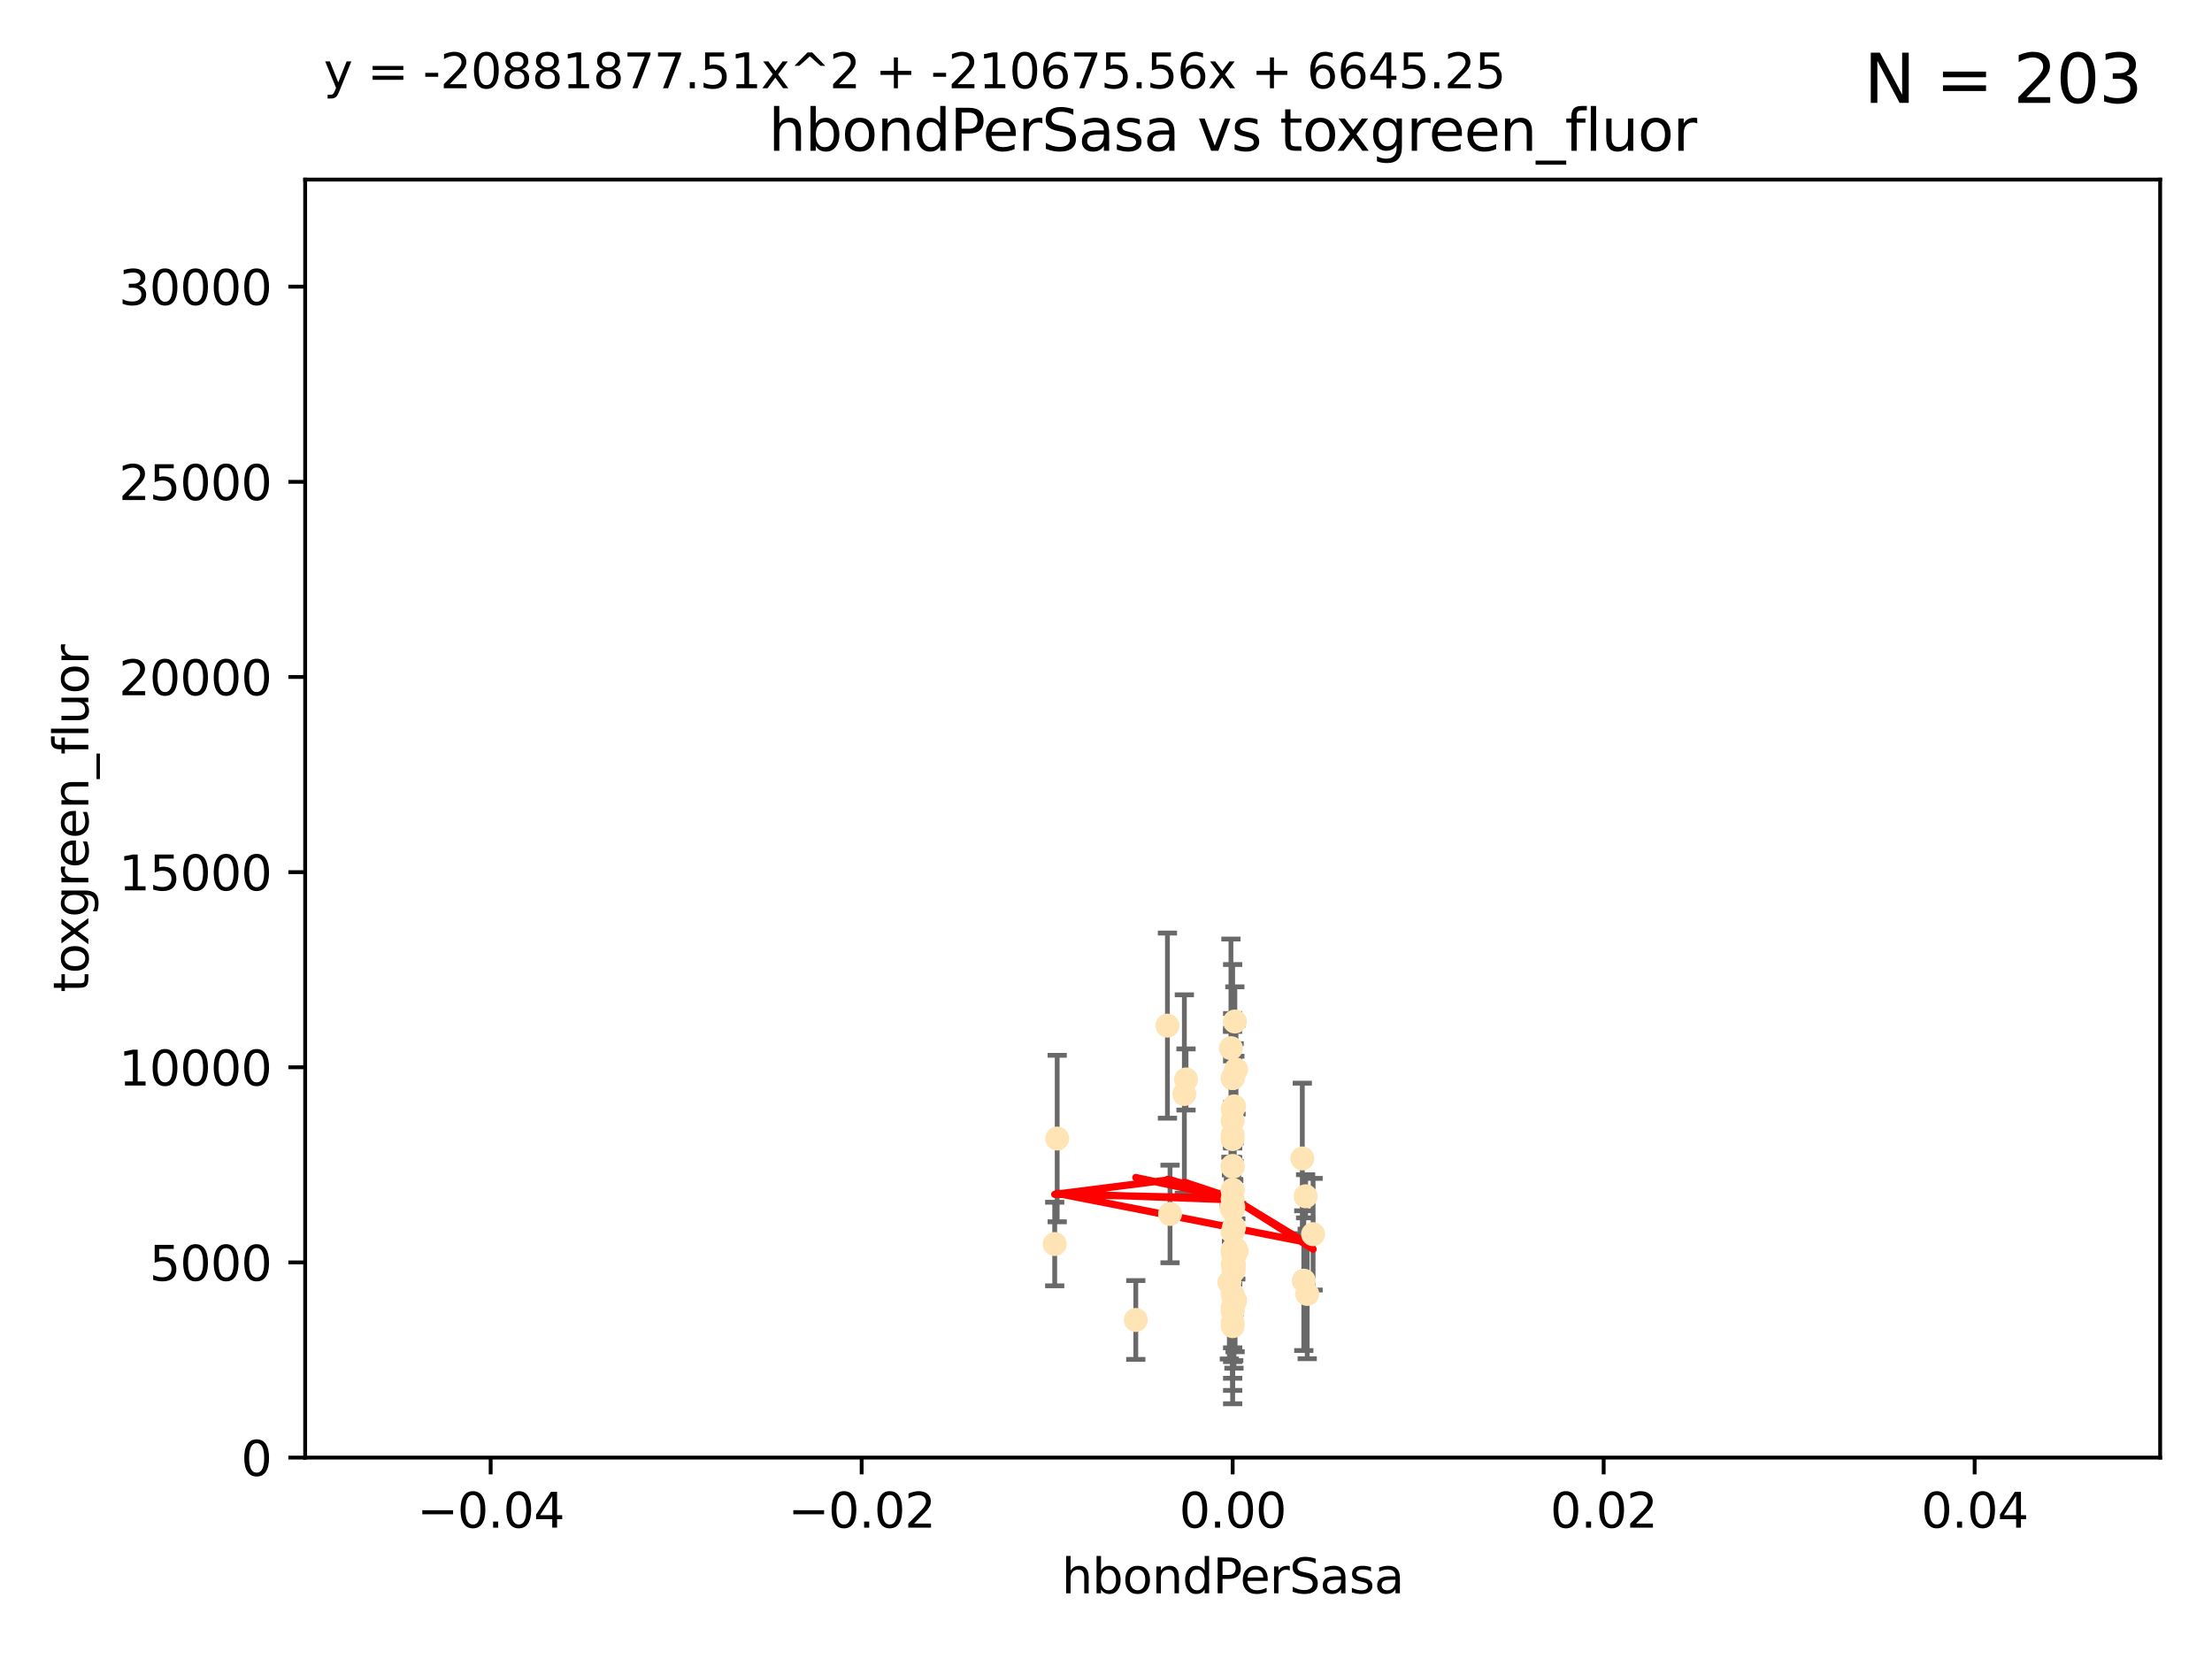 <?xml version="1.0" encoding="utf-8" standalone="no"?>
<!DOCTYPE svg PUBLIC "-//W3C//DTD SVG 1.1//EN"
  "http://www.w3.org/Graphics/SVG/1.1/DTD/svg11.dtd">
<svg xmlns:xlink="http://www.w3.org/1999/xlink" width="460.8pt" height="345.6pt" viewBox="0 0 460.8 345.6" xmlns="http://www.w3.org/2000/svg" version="1.1">
 <defs>
  <style type="text/css">*{stroke-linejoin: round; stroke-linecap: butt}</style>
 </defs>
 <g id="figure_1">
  <g id="patch_1">
   <path d="M 0 345.6 
L 460.8 345.6 
L 460.8 0 
L 0 0 
z
" style="fill: #ffffff"/>
  </g>
  <g id="axes_1">
   <g id="patch_2">
    <path d="M 63.571 303.64 
L 450 303.64 
L 450 37.411 
L 63.571 37.411 
z
" style="fill: #ffffff"/>
   </g>
   <g id="PathCollection_1">
    <defs>
     <path id="me639350ab3" d="M 0 1.118 
C 0.297 1.118 0.581 1 0.791 0.791 
C 1 0.581 1.118 0.297 1.118 0 
C 1.118 -0.297 1 -0.581 0.791 -0.791 
C 0.581 -1 0.297 -1.118 0 -1.118 
C -0.297 -1.118 -0.581 -1 -0.791 -0.791 
C -1 -0.581 -1.118 -0.297 -1.118 0 
C -1.118 0.297 -1 0.581 -0.791 0.791 
C -0.581 1 -0.297 1.118 0 1.118 
z
" style="stroke: #ffe4b5"/>
    </defs>
    <g clip-path="url(#p2dfe769b13)">
     <use xlink:href="#me639350ab3" x="257.244" y="212.802" style="fill: #ffe4b5; stroke: #ffe4b5"/>
     <use xlink:href="#me639350ab3" x="247.07" y="224.873" style="fill: #ffe4b5; stroke: #ffe4b5"/>
     <use xlink:href="#me639350ab3" x="256.786" y="231.067" style="fill: #ffe4b5; stroke: #ffe4b5"/>
     <use xlink:href="#me639350ab3" x="246.724" y="227.903" style="fill: #ffe4b5; stroke: #ffe4b5"/>
     <use xlink:href="#me639350ab3" x="257.007" y="264.692" style="fill: #ffe4b5; stroke: #ffe4b5"/>
     <use xlink:href="#me639350ab3" x="257.294" y="270.979" style="fill: #ffe4b5; stroke: #ffe4b5"/>
     <use xlink:href="#me639350ab3" x="257.071" y="255.665" style="fill: #ffe4b5; stroke: #ffe4b5"/>
     <use xlink:href="#me639350ab3" x="256.786" y="251.455" style="fill: #ffe4b5; stroke: #ffe4b5"/>
     <use xlink:href="#me639350ab3" x="257.058" y="263.475" style="fill: #ffe4b5; stroke: #ffe4b5"/>
     <use xlink:href="#me639350ab3" x="256.786" y="252.047" style="fill: #ffe4b5; stroke: #ffe4b5"/>
     <use xlink:href="#me639350ab3" x="256.915" y="251.458" style="fill: #ffe4b5; stroke: #ffe4b5"/>
     <use xlink:href="#me639350ab3" x="256.786" y="247.882" style="fill: #ffe4b5; stroke: #ffe4b5"/>
     <use xlink:href="#me639350ab3" x="256.786" y="242.885" style="fill: #ffe4b5; stroke: #ffe4b5"/>
     <use xlink:href="#me639350ab3" x="271.294" y="241.324" style="fill: #ffe4b5; stroke: #ffe4b5"/>
     <use xlink:href="#me639350ab3" x="256.786" y="247.907" style="fill: #ffe4b5; stroke: #ffe4b5"/>
     <use xlink:href="#me639350ab3" x="256.758" y="237.288" style="fill: #ffe4b5; stroke: #ffe4b5"/>
     <use xlink:href="#me639350ab3" x="257.483" y="222.809" style="fill: #ffe4b5; stroke: #ffe4b5"/>
     <use xlink:href="#me639350ab3" x="256.786" y="276.261" style="fill: #ffe4b5; stroke: #ffe4b5"/>
     <use xlink:href="#me639350ab3" x="256.786" y="269.678" style="fill: #ffe4b5; stroke: #ffe4b5"/>
     <use xlink:href="#me639350ab3" x="273.543" y="257.103" style="fill: #ffe4b5; stroke: #ffe4b5"/>
     <use xlink:href="#me639350ab3" x="272.317" y="269.55" style="fill: #ffe4b5; stroke: #ffe4b5"/>
     <use xlink:href="#me639350ab3" x="256.786" y="243.055" style="fill: #ffe4b5; stroke: #ffe4b5"/>
     <use xlink:href="#me639350ab3" x="257.074" y="261.588" style="fill: #ffe4b5; stroke: #ffe4b5"/>
     <use xlink:href="#me639350ab3" x="256.786" y="224.564" style="fill: #ffe4b5; stroke: #ffe4b5"/>
     <use xlink:href="#me639350ab3" x="256.547" y="251.692" style="fill: #ffe4b5; stroke: #ffe4b5"/>
     <use xlink:href="#me639350ab3" x="256.098" y="267.149" style="fill: #ffe4b5; stroke: #ffe4b5"/>
     <use xlink:href="#me639350ab3" x="256.786" y="224.589" style="fill: #ffe4b5; stroke: #ffe4b5"/>
     <use xlink:href="#me639350ab3" x="256.786" y="260.418" style="fill: #ffe4b5; stroke: #ffe4b5"/>
     <use xlink:href="#me639350ab3" x="256.427" y="218.347" style="fill: #ffe4b5; stroke: #ffe4b5"/>
     <use xlink:href="#me639350ab3" x="257.44" y="260.168" style="fill: #ffe4b5; stroke: #ffe4b5"/>
     <use xlink:href="#me639350ab3" x="256.786" y="272.377" style="fill: #ffe4b5; stroke: #ffe4b5"/>
     <use xlink:href="#me639350ab3" x="256.786" y="260.939" style="fill: #ffe4b5; stroke: #ffe4b5"/>
     <use xlink:href="#me639350ab3" x="256.98" y="260.2" style="fill: #ffe4b5; stroke: #ffe4b5"/>
     <use xlink:href="#me639350ab3" x="256.786" y="263.39" style="fill: #ffe4b5; stroke: #ffe4b5"/>
     <use xlink:href="#me639350ab3" x="271.606" y="266.787" style="fill: #ffe4b5; stroke: #ffe4b5"/>
     <use xlink:href="#me639350ab3" x="220.232" y="237.179" style="fill: #ffe4b5; stroke: #ffe4b5"/>
     <use xlink:href="#me639350ab3" x="257.609" y="260.652" style="fill: #ffe4b5; stroke: #ffe4b5"/>
     <use xlink:href="#me639350ab3" x="243.198" y="213.654" style="fill: #ffe4b5; stroke: #ffe4b5"/>
     <use xlink:href="#me639350ab3" x="256.786" y="256.674" style="fill: #ffe4b5; stroke: #ffe4b5"/>
     <use xlink:href="#me639350ab3" x="256.786" y="251.615" style="fill: #ffe4b5; stroke: #ffe4b5"/>
     <use xlink:href="#me639350ab3" x="243.74" y="252.889" style="fill: #ffe4b5; stroke: #ffe4b5"/>
     <use xlink:href="#me639350ab3" x="219.716" y="259.156" style="fill: #ffe4b5; stroke: #ffe4b5"/>
     <use xlink:href="#me639350ab3" x="256.79" y="249.756" style="fill: #ffe4b5; stroke: #ffe4b5"/>
     <use xlink:href="#me639350ab3" x="256.786" y="275.586" style="fill: #ffe4b5; stroke: #ffe4b5"/>
     <use xlink:href="#me639350ab3" x="256.786" y="273.091" style="fill: #ffe4b5; stroke: #ffe4b5"/>
     <use xlink:href="#me639350ab3" x="271.98" y="249.204" style="fill: #ffe4b5; stroke: #ffe4b5"/>
     <use xlink:href="#me639350ab3" x="257.088" y="230.478" style="fill: #ffe4b5; stroke: #ffe4b5"/>
     <use xlink:href="#me639350ab3" x="236.608" y="274.972" style="fill: #ffe4b5; stroke: #ffe4b5"/>
     <use xlink:href="#me639350ab3" x="256.786" y="233.435" style="fill: #ffe4b5; stroke: #ffe4b5"/>
     <use xlink:href="#me639350ab3" x="256.786" y="236.407" style="fill: #ffe4b5; stroke: #ffe4b5"/>
    </g>
   </g>
   <g id="matplotlib.axis_1">
    <g id="xtick_1">
     <g id="line2d_1">
      <defs>
       <path id="ma743fd3509" d="M 0 0 
L 0 3.5 
" style="stroke: #000000; stroke-width: 0.8"/>
      </defs>
      <g>
       <use xlink:href="#ma743fd3509" x="102.214" y="303.64" style="stroke: #000000; stroke-width: 0.8"/>
      </g>
     </g>
     <g id="text_1">
      <!-- −0.04 -->
      <g transform="translate(86.891 318.238)scale(0.1 -0.1)">
       <defs>
        <path id="DejaVuSans-2212" d="M 678 2272 
L 4684 2272 
L 4684 1741 
L 678 1741 
L 678 2272 
z
" transform="scale(0.016)"/>
        <path id="DejaVuSans-30" d="M 2034 4250 
Q 1547 4250 1301 3770 
Q 1056 3291 1056 2328 
Q 1056 1369 1301 889 
Q 1547 409 2034 409 
Q 2525 409 2770 889 
Q 3016 1369 3016 2328 
Q 3016 3291 2770 3770 
Q 2525 4250 2034 4250 
z
M 2034 4750 
Q 2819 4750 3233 4129 
Q 3647 3509 3647 2328 
Q 3647 1150 3233 529 
Q 2819 -91 2034 -91 
Q 1250 -91 836 529 
Q 422 1150 422 2328 
Q 422 3509 836 4129 
Q 1250 4750 2034 4750 
z
" transform="scale(0.016)"/>
        <path id="DejaVuSans-2e" d="M 684 794 
L 1344 794 
L 1344 0 
L 684 0 
L 684 794 
z
" transform="scale(0.016)"/>
        <path id="DejaVuSans-34" d="M 2419 4116 
L 825 1625 
L 2419 1625 
L 2419 4116 
z
M 2253 4666 
L 3047 4666 
L 3047 1625 
L 3713 1625 
L 3713 1100 
L 3047 1100 
L 3047 0 
L 2419 0 
L 2419 1100 
L 313 1100 
L 313 1709 
L 2253 4666 
z
" transform="scale(0.016)"/>
       </defs>
       <use xlink:href="#DejaVuSans-2212"/>
       <use xlink:href="#DejaVuSans-30" x="83.789"/>
       <use xlink:href="#DejaVuSans-2e" x="147.412"/>
       <use xlink:href="#DejaVuSans-30" x="179.199"/>
       <use xlink:href="#DejaVuSans-34" x="242.822"/>
      </g>
     </g>
    </g>
    <g id="xtick_2">
     <g id="line2d_2">
      <g>
       <use xlink:href="#ma743fd3509" x="179.5" y="303.64" style="stroke: #000000; stroke-width: 0.8"/>
      </g>
     </g>
     <g id="text_2">
      <!-- −0.02 -->
      <g transform="translate(164.177 318.238)scale(0.1 -0.1)">
       <defs>
        <path id="DejaVuSans-32" d="M 1228 531 
L 3431 531 
L 3431 0 
L 469 0 
L 469 531 
Q 828 903 1448 1529 
Q 2069 2156 2228 2338 
Q 2531 2678 2651 2914 
Q 2772 3150 2772 3378 
Q 2772 3750 2511 3984 
Q 2250 4219 1831 4219 
Q 1534 4219 1204 4116 
Q 875 4013 500 3803 
L 500 4441 
Q 881 4594 1212 4672 
Q 1544 4750 1819 4750 
Q 2544 4750 2975 4387 
Q 3406 4025 3406 3419 
Q 3406 3131 3298 2873 
Q 3191 2616 2906 2266 
Q 2828 2175 2409 1742 
Q 1991 1309 1228 531 
z
" transform="scale(0.016)"/>
       </defs>
       <use xlink:href="#DejaVuSans-2212"/>
       <use xlink:href="#DejaVuSans-30" x="83.789"/>
       <use xlink:href="#DejaVuSans-2e" x="147.412"/>
       <use xlink:href="#DejaVuSans-30" x="179.199"/>
       <use xlink:href="#DejaVuSans-32" x="242.822"/>
      </g>
     </g>
    </g>
    <g id="xtick_3">
     <g id="line2d_3">
      <g>
       <use xlink:href="#ma743fd3509" x="256.786" y="303.64" style="stroke: #000000; stroke-width: 0.8"/>
      </g>
     </g>
     <g id="text_3">
      <!-- 0.00 -->
      <g transform="translate(245.653 318.238)scale(0.1 -0.1)">
       <use xlink:href="#DejaVuSans-30"/>
       <use xlink:href="#DejaVuSans-2e" x="63.623"/>
       <use xlink:href="#DejaVuSans-30" x="95.41"/>
       <use xlink:href="#DejaVuSans-30" x="159.033"/>
      </g>
     </g>
    </g>
    <g id="xtick_4">
     <g id="line2d_4">
      <g>
       <use xlink:href="#ma743fd3509" x="334.071" y="303.64" style="stroke: #000000; stroke-width: 0.8"/>
      </g>
     </g>
     <g id="text_4">
      <!-- 0.02 -->
      <g transform="translate(322.939 318.238)scale(0.1 -0.1)">
       <use xlink:href="#DejaVuSans-30"/>
       <use xlink:href="#DejaVuSans-2e" x="63.623"/>
       <use xlink:href="#DejaVuSans-30" x="95.41"/>
       <use xlink:href="#DejaVuSans-32" x="159.033"/>
      </g>
     </g>
    </g>
    <g id="xtick_5">
     <g id="line2d_5">
      <g>
       <use xlink:href="#ma743fd3509" x="411.357" y="303.64" style="stroke: #000000; stroke-width: 0.8"/>
      </g>
     </g>
     <g id="text_5">
      <!-- 0.04 -->
      <g transform="translate(400.224 318.238)scale(0.1 -0.1)">
       <use xlink:href="#DejaVuSans-30"/>
       <use xlink:href="#DejaVuSans-2e" x="63.623"/>
       <use xlink:href="#DejaVuSans-30" x="95.41"/>
       <use xlink:href="#DejaVuSans-34" x="159.033"/>
      </g>
     </g>
    </g>
    <g id="text_6">
     <!-- hbondPerSasa -->
     <g transform="translate(221.168 331.917)scale(0.1 -0.1)">
      <defs>
       <path id="DejaVuSans-68" d="M 3513 2113 
L 3513 0 
L 2938 0 
L 2938 2094 
Q 2938 2591 2744 2837 
Q 2550 3084 2163 3084 
Q 1697 3084 1428 2787 
Q 1159 2491 1159 1978 
L 1159 0 
L 581 0 
L 581 4863 
L 1159 4863 
L 1159 2956 
Q 1366 3272 1645 3428 
Q 1925 3584 2291 3584 
Q 2894 3584 3203 3211 
Q 3513 2838 3513 2113 
z
" transform="scale(0.016)"/>
       <path id="DejaVuSans-62" d="M 3116 1747 
Q 3116 2381 2855 2742 
Q 2594 3103 2138 3103 
Q 1681 3103 1420 2742 
Q 1159 2381 1159 1747 
Q 1159 1113 1420 752 
Q 1681 391 2138 391 
Q 2594 391 2855 752 
Q 3116 1113 3116 1747 
z
M 1159 2969 
Q 1341 3281 1617 3432 
Q 1894 3584 2278 3584 
Q 2916 3584 3314 3078 
Q 3713 2572 3713 1747 
Q 3713 922 3314 415 
Q 2916 -91 2278 -91 
Q 1894 -91 1617 61 
Q 1341 213 1159 525 
L 1159 0 
L 581 0 
L 581 4863 
L 1159 4863 
L 1159 2969 
z
" transform="scale(0.016)"/>
       <path id="DejaVuSans-6f" d="M 1959 3097 
Q 1497 3097 1228 2736 
Q 959 2375 959 1747 
Q 959 1119 1226 758 
Q 1494 397 1959 397 
Q 2419 397 2687 759 
Q 2956 1122 2956 1747 
Q 2956 2369 2687 2733 
Q 2419 3097 1959 3097 
z
M 1959 3584 
Q 2709 3584 3137 3096 
Q 3566 2609 3566 1747 
Q 3566 888 3137 398 
Q 2709 -91 1959 -91 
Q 1206 -91 779 398 
Q 353 888 353 1747 
Q 353 2609 779 3096 
Q 1206 3584 1959 3584 
z
" transform="scale(0.016)"/>
       <path id="DejaVuSans-6e" d="M 3513 2113 
L 3513 0 
L 2938 0 
L 2938 2094 
Q 2938 2591 2744 2837 
Q 2550 3084 2163 3084 
Q 1697 3084 1428 2787 
Q 1159 2491 1159 1978 
L 1159 0 
L 581 0 
L 581 3500 
L 1159 3500 
L 1159 2956 
Q 1366 3272 1645 3428 
Q 1925 3584 2291 3584 
Q 2894 3584 3203 3211 
Q 3513 2838 3513 2113 
z
" transform="scale(0.016)"/>
       <path id="DejaVuSans-64" d="M 2906 2969 
L 2906 4863 
L 3481 4863 
L 3481 0 
L 2906 0 
L 2906 525 
Q 2725 213 2448 61 
Q 2172 -91 1784 -91 
Q 1150 -91 751 415 
Q 353 922 353 1747 
Q 353 2572 751 3078 
Q 1150 3584 1784 3584 
Q 2172 3584 2448 3432 
Q 2725 3281 2906 2969 
z
M 947 1747 
Q 947 1113 1208 752 
Q 1469 391 1925 391 
Q 2381 391 2643 752 
Q 2906 1113 2906 1747 
Q 2906 2381 2643 2742 
Q 2381 3103 1925 3103 
Q 1469 3103 1208 2742 
Q 947 2381 947 1747 
z
" transform="scale(0.016)"/>
       <path id="DejaVuSans-50" d="M 1259 4147 
L 1259 2394 
L 2053 2394 
Q 2494 2394 2734 2622 
Q 2975 2850 2975 3272 
Q 2975 3691 2734 3919 
Q 2494 4147 2053 4147 
L 1259 4147 
z
M 628 4666 
L 2053 4666 
Q 2838 4666 3239 4311 
Q 3641 3956 3641 3272 
Q 3641 2581 3239 2228 
Q 2838 1875 2053 1875 
L 1259 1875 
L 1259 0 
L 628 0 
L 628 4666 
z
" transform="scale(0.016)"/>
       <path id="DejaVuSans-65" d="M 3597 1894 
L 3597 1613 
L 953 1613 
Q 991 1019 1311 708 
Q 1631 397 2203 397 
Q 2534 397 2845 478 
Q 3156 559 3463 722 
L 3463 178 
Q 3153 47 2828 -22 
Q 2503 -91 2169 -91 
Q 1331 -91 842 396 
Q 353 884 353 1716 
Q 353 2575 817 3079 
Q 1281 3584 2069 3584 
Q 2775 3584 3186 3129 
Q 3597 2675 3597 1894 
z
M 3022 2063 
Q 3016 2534 2758 2815 
Q 2500 3097 2075 3097 
Q 1594 3097 1305 2825 
Q 1016 2553 972 2059 
L 3022 2063 
z
" transform="scale(0.016)"/>
       <path id="DejaVuSans-72" d="M 2631 2963 
Q 2534 3019 2420 3045 
Q 2306 3072 2169 3072 
Q 1681 3072 1420 2755 
Q 1159 2438 1159 1844 
L 1159 0 
L 581 0 
L 581 3500 
L 1159 3500 
L 1159 2956 
Q 1341 3275 1631 3429 
Q 1922 3584 2338 3584 
Q 2397 3584 2469 3576 
Q 2541 3569 2628 3553 
L 2631 2963 
z
" transform="scale(0.016)"/>
       <path id="DejaVuSans-53" d="M 3425 4513 
L 3425 3897 
Q 3066 4069 2747 4153 
Q 2428 4238 2131 4238 
Q 1616 4238 1336 4038 
Q 1056 3838 1056 3469 
Q 1056 3159 1242 3001 
Q 1428 2844 1947 2747 
L 2328 2669 
Q 3034 2534 3370 2195 
Q 3706 1856 3706 1288 
Q 3706 609 3251 259 
Q 2797 -91 1919 -91 
Q 1588 -91 1214 -16 
Q 841 59 441 206 
L 441 856 
Q 825 641 1194 531 
Q 1563 422 1919 422 
Q 2459 422 2753 634 
Q 3047 847 3047 1241 
Q 3047 1584 2836 1778 
Q 2625 1972 2144 2069 
L 1759 2144 
Q 1053 2284 737 2584 
Q 422 2884 422 3419 
Q 422 4038 858 4394 
Q 1294 4750 2059 4750 
Q 2388 4750 2728 4690 
Q 3069 4631 3425 4513 
z
" transform="scale(0.016)"/>
       <path id="DejaVuSans-61" d="M 2194 1759 
Q 1497 1759 1228 1600 
Q 959 1441 959 1056 
Q 959 750 1161 570 
Q 1363 391 1709 391 
Q 2188 391 2477 730 
Q 2766 1069 2766 1631 
L 2766 1759 
L 2194 1759 
z
M 3341 1997 
L 3341 0 
L 2766 0 
L 2766 531 
Q 2569 213 2275 61 
Q 1981 -91 1556 -91 
Q 1019 -91 701 211 
Q 384 513 384 1019 
Q 384 1609 779 1909 
Q 1175 2209 1959 2209 
L 2766 2209 
L 2766 2266 
Q 2766 2663 2505 2880 
Q 2244 3097 1772 3097 
Q 1472 3097 1187 3025 
Q 903 2953 641 2809 
L 641 3341 
Q 956 3463 1253 3523 
Q 1550 3584 1831 3584 
Q 2591 3584 2966 3190 
Q 3341 2797 3341 1997 
z
" transform="scale(0.016)"/>
       <path id="DejaVuSans-73" d="M 2834 3397 
L 2834 2853 
Q 2591 2978 2328 3040 
Q 2066 3103 1784 3103 
Q 1356 3103 1142 2972 
Q 928 2841 928 2578 
Q 928 2378 1081 2264 
Q 1234 2150 1697 2047 
L 1894 2003 
Q 2506 1872 2764 1633 
Q 3022 1394 3022 966 
Q 3022 478 2636 193 
Q 2250 -91 1575 -91 
Q 1294 -91 989 -36 
Q 684 19 347 128 
L 347 722 
Q 666 556 975 473 
Q 1284 391 1588 391 
Q 1994 391 2212 530 
Q 2431 669 2431 922 
Q 2431 1156 2273 1281 
Q 2116 1406 1581 1522 
L 1381 1569 
Q 847 1681 609 1914 
Q 372 2147 372 2553 
Q 372 3047 722 3315 
Q 1072 3584 1716 3584 
Q 2034 3584 2315 3537 
Q 2597 3491 2834 3397 
z
" transform="scale(0.016)"/>
      </defs>
      <use xlink:href="#DejaVuSans-68"/>
      <use xlink:href="#DejaVuSans-62" x="63.379"/>
      <use xlink:href="#DejaVuSans-6f" x="126.855"/>
      <use xlink:href="#DejaVuSans-6e" x="188.037"/>
      <use xlink:href="#DejaVuSans-64" x="251.416"/>
      <use xlink:href="#DejaVuSans-50" x="314.893"/>
      <use xlink:href="#DejaVuSans-65" x="371.57"/>
      <use xlink:href="#DejaVuSans-72" x="433.094"/>
      <use xlink:href="#DejaVuSans-53" x="474.207"/>
      <use xlink:href="#DejaVuSans-61" x="537.684"/>
      <use xlink:href="#DejaVuSans-73" x="598.963"/>
      <use xlink:href="#DejaVuSans-61" x="651.062"/>
     </g>
    </g>
   </g>
   <g id="matplotlib.axis_2">
    <g id="ytick_1">
     <g id="line2d_6">
      <defs>
       <path id="m5a8139fe0e" d="M 0 0 
L -3.5 0 
" style="stroke: #000000; stroke-width: 0.8"/>
      </defs>
      <g>
       <use xlink:href="#m5a8139fe0e" x="63.571" y="303.64" style="stroke: #000000; stroke-width: 0.8"/>
      </g>
     </g>
     <g id="text_7">
      <!-- 0 -->
      <g transform="translate(50.209 307.439)scale(0.1 -0.1)">
       <use xlink:href="#DejaVuSans-30"/>
      </g>
     </g>
    </g>
    <g id="ytick_2">
     <g id="line2d_7">
      <g>
       <use xlink:href="#m5a8139fe0e" x="63.571" y="262.986" style="stroke: #000000; stroke-width: 0.8"/>
      </g>
     </g>
     <g id="text_8">
      <!-- 5000 -->
      <g transform="translate(31.121 266.786)scale(0.1 -0.1)">
       <defs>
        <path id="DejaVuSans-35" d="M 691 4666 
L 3169 4666 
L 3169 4134 
L 1269 4134 
L 1269 2991 
Q 1406 3038 1543 3061 
Q 1681 3084 1819 3084 
Q 2600 3084 3056 2656 
Q 3513 2228 3513 1497 
Q 3513 744 3044 326 
Q 2575 -91 1722 -91 
Q 1428 -91 1123 -41 
Q 819 9 494 109 
L 494 744 
Q 775 591 1075 516 
Q 1375 441 1709 441 
Q 2250 441 2565 725 
Q 2881 1009 2881 1497 
Q 2881 1984 2565 2268 
Q 2250 2553 1709 2553 
Q 1456 2553 1204 2497 
Q 953 2441 691 2322 
L 691 4666 
z
" transform="scale(0.016)"/>
       </defs>
       <use xlink:href="#DejaVuSans-35"/>
       <use xlink:href="#DejaVuSans-30" x="63.623"/>
       <use xlink:href="#DejaVuSans-30" x="127.246"/>
       <use xlink:href="#DejaVuSans-30" x="190.869"/>
      </g>
     </g>
    </g>
    <g id="ytick_3">
     <g id="line2d_8">
      <g>
       <use xlink:href="#m5a8139fe0e" x="63.571" y="222.333" style="stroke: #000000; stroke-width: 0.8"/>
      </g>
     </g>
     <g id="text_9">
      <!-- 10000 -->
      <g transform="translate(24.759 226.132)scale(0.1 -0.1)">
       <defs>
        <path id="DejaVuSans-31" d="M 794 531 
L 1825 531 
L 1825 4091 
L 703 3866 
L 703 4441 
L 1819 4666 
L 2450 4666 
L 2450 531 
L 3481 531 
L 3481 0 
L 794 0 
L 794 531 
z
" transform="scale(0.016)"/>
       </defs>
       <use xlink:href="#DejaVuSans-31"/>
       <use xlink:href="#DejaVuSans-30" x="63.623"/>
       <use xlink:href="#DejaVuSans-30" x="127.246"/>
       <use xlink:href="#DejaVuSans-30" x="190.869"/>
       <use xlink:href="#DejaVuSans-30" x="254.492"/>
      </g>
     </g>
    </g>
    <g id="ytick_4">
     <g id="line2d_9">
      <g>
       <use xlink:href="#m5a8139fe0e" x="63.571" y="181.679" style="stroke: #000000; stroke-width: 0.8"/>
      </g>
     </g>
     <g id="text_10">
      <!-- 15000 -->
      <g transform="translate(24.759 185.478)scale(0.1 -0.1)">
       <use xlink:href="#DejaVuSans-31"/>
       <use xlink:href="#DejaVuSans-35" x="63.623"/>
       <use xlink:href="#DejaVuSans-30" x="127.246"/>
       <use xlink:href="#DejaVuSans-30" x="190.869"/>
       <use xlink:href="#DejaVuSans-30" x="254.492"/>
      </g>
     </g>
    </g>
    <g id="ytick_5">
     <g id="line2d_10">
      <g>
       <use xlink:href="#m5a8139fe0e" x="63.571" y="141.026" style="stroke: #000000; stroke-width: 0.8"/>
      </g>
     </g>
     <g id="text_11">
      <!-- 20000 -->
      <g transform="translate(24.759 144.825)scale(0.1 -0.1)">
       <use xlink:href="#DejaVuSans-32"/>
       <use xlink:href="#DejaVuSans-30" x="63.623"/>
       <use xlink:href="#DejaVuSans-30" x="127.246"/>
       <use xlink:href="#DejaVuSans-30" x="190.869"/>
       <use xlink:href="#DejaVuSans-30" x="254.492"/>
      </g>
     </g>
    </g>
    <g id="ytick_6">
     <g id="line2d_11">
      <g>
       <use xlink:href="#m5a8139fe0e" x="63.571" y="100.372" style="stroke: #000000; stroke-width: 0.8"/>
      </g>
     </g>
     <g id="text_12">
      <!-- 25000 -->
      <g transform="translate(24.759 104.171)scale(0.1 -0.1)">
       <use xlink:href="#DejaVuSans-32"/>
       <use xlink:href="#DejaVuSans-35" x="63.623"/>
       <use xlink:href="#DejaVuSans-30" x="127.246"/>
       <use xlink:href="#DejaVuSans-30" x="190.869"/>
       <use xlink:href="#DejaVuSans-30" x="254.492"/>
      </g>
     </g>
    </g>
    <g id="ytick_7">
     <g id="line2d_12">
      <g>
       <use xlink:href="#m5a8139fe0e" x="63.571" y="59.718" style="stroke: #000000; stroke-width: 0.8"/>
      </g>
     </g>
     <g id="text_13">
      <!-- 30000 -->
      <g transform="translate(24.759 63.518)scale(0.1 -0.1)">
       <defs>
        <path id="DejaVuSans-33" d="M 2597 2516 
Q 3050 2419 3304 2112 
Q 3559 1806 3559 1356 
Q 3559 666 3084 287 
Q 2609 -91 1734 -91 
Q 1441 -91 1130 -33 
Q 819 25 488 141 
L 488 750 
Q 750 597 1062 519 
Q 1375 441 1716 441 
Q 2309 441 2620 675 
Q 2931 909 2931 1356 
Q 2931 1769 2642 2001 
Q 2353 2234 1838 2234 
L 1294 2234 
L 1294 2753 
L 1863 2753 
Q 2328 2753 2575 2939 
Q 2822 3125 2822 3475 
Q 2822 3834 2567 4026 
Q 2313 4219 1838 4219 
Q 1578 4219 1281 4162 
Q 984 4106 628 3988 
L 628 4550 
Q 988 4650 1302 4700 
Q 1616 4750 1894 4750 
Q 2613 4750 3031 4423 
Q 3450 4097 3450 3541 
Q 3450 3153 3228 2886 
Q 3006 2619 2597 2516 
z
" transform="scale(0.016)"/>
       </defs>
       <use xlink:href="#DejaVuSans-33"/>
       <use xlink:href="#DejaVuSans-30" x="63.623"/>
       <use xlink:href="#DejaVuSans-30" x="127.246"/>
       <use xlink:href="#DejaVuSans-30" x="190.869"/>
       <use xlink:href="#DejaVuSans-30" x="254.492"/>
      </g>
     </g>
    </g>
    <g id="text_14">
     <!-- toxgreen_fluor -->
     <g transform="translate(18.401 206.72)rotate(-90)scale(0.1 -0.1)">
      <defs>
       <path id="DejaVuSans-74" d="M 1172 4494 
L 1172 3500 
L 2356 3500 
L 2356 3053 
L 1172 3053 
L 1172 1153 
Q 1172 725 1289 603 
Q 1406 481 1766 481 
L 2356 481 
L 2356 0 
L 1766 0 
Q 1100 0 847 248 
Q 594 497 594 1153 
L 594 3053 
L 172 3053 
L 172 3500 
L 594 3500 
L 594 4494 
L 1172 4494 
z
" transform="scale(0.016)"/>
       <path id="DejaVuSans-78" d="M 3513 3500 
L 2247 1797 
L 3578 0 
L 2900 0 
L 1881 1375 
L 863 0 
L 184 0 
L 1544 1831 
L 300 3500 
L 978 3500 
L 1906 2253 
L 2834 3500 
L 3513 3500 
z
" transform="scale(0.016)"/>
       <path id="DejaVuSans-67" d="M 2906 1791 
Q 2906 2416 2648 2759 
Q 2391 3103 1925 3103 
Q 1463 3103 1205 2759 
Q 947 2416 947 1791 
Q 947 1169 1205 825 
Q 1463 481 1925 481 
Q 2391 481 2648 825 
Q 2906 1169 2906 1791 
z
M 3481 434 
Q 3481 -459 3084 -895 
Q 2688 -1331 1869 -1331 
Q 1566 -1331 1297 -1286 
Q 1028 -1241 775 -1147 
L 775 -588 
Q 1028 -725 1275 -790 
Q 1522 -856 1778 -856 
Q 2344 -856 2625 -561 
Q 2906 -266 2906 331 
L 2906 616 
Q 2728 306 2450 153 
Q 2172 0 1784 0 
Q 1141 0 747 490 
Q 353 981 353 1791 
Q 353 2603 747 3093 
Q 1141 3584 1784 3584 
Q 2172 3584 2450 3431 
Q 2728 3278 2906 2969 
L 2906 3500 
L 3481 3500 
L 3481 434 
z
" transform="scale(0.016)"/>
       <path id="DejaVuSans-5f" d="M 3263 -1063 
L 3263 -1509 
L -63 -1509 
L -63 -1063 
L 3263 -1063 
z
" transform="scale(0.016)"/>
       <path id="DejaVuSans-66" d="M 2375 4863 
L 2375 4384 
L 1825 4384 
Q 1516 4384 1395 4259 
Q 1275 4134 1275 3809 
L 1275 3500 
L 2222 3500 
L 2222 3053 
L 1275 3053 
L 1275 0 
L 697 0 
L 697 3053 
L 147 3053 
L 147 3500 
L 697 3500 
L 697 3744 
Q 697 4328 969 4595 
Q 1241 4863 1831 4863 
L 2375 4863 
z
" transform="scale(0.016)"/>
       <path id="DejaVuSans-6c" d="M 603 4863 
L 1178 4863 
L 1178 0 
L 603 0 
L 603 4863 
z
" transform="scale(0.016)"/>
       <path id="DejaVuSans-75" d="M 544 1381 
L 544 3500 
L 1119 3500 
L 1119 1403 
Q 1119 906 1312 657 
Q 1506 409 1894 409 
Q 2359 409 2629 706 
Q 2900 1003 2900 1516 
L 2900 3500 
L 3475 3500 
L 3475 0 
L 2900 0 
L 2900 538 
Q 2691 219 2414 64 
Q 2138 -91 1772 -91 
Q 1169 -91 856 284 
Q 544 659 544 1381 
z
M 1991 3584 
L 1991 3584 
z
" transform="scale(0.016)"/>
      </defs>
      <use xlink:href="#DejaVuSans-74"/>
      <use xlink:href="#DejaVuSans-6f" x="39.209"/>
      <use xlink:href="#DejaVuSans-78" x="97.266"/>
      <use xlink:href="#DejaVuSans-67" x="156.445"/>
      <use xlink:href="#DejaVuSans-72" x="219.922"/>
      <use xlink:href="#DejaVuSans-65" x="258.785"/>
      <use xlink:href="#DejaVuSans-65" x="320.309"/>
      <use xlink:href="#DejaVuSans-6e" x="381.832"/>
      <use xlink:href="#DejaVuSans-5f" x="445.211"/>
      <use xlink:href="#DejaVuSans-66" x="495.211"/>
      <use xlink:href="#DejaVuSans-6c" x="530.416"/>
      <use xlink:href="#DejaVuSans-75" x="558.199"/>
      <use xlink:href="#DejaVuSans-6f" x="621.578"/>
      <use xlink:href="#DejaVuSans-72" x="682.76"/>
     </g>
    </g>
   </g>
   <g id="LineCollection_1">
    <path d="M 257.244 220.032 
L 257.244 205.573 
" clip-path="url(#p2dfe769b13)" style="fill: none; stroke: #696969"/>
    <path d="M 247.07 231.243 
L 247.07 218.504 
" clip-path="url(#p2dfe769b13)" style="fill: none; stroke: #696969"/>
    <path d="M 256.786 241.119 
L 256.786 221.015 
" clip-path="url(#p2dfe769b13)" style="fill: none; stroke: #696969"/>
    <path d="M 246.724 248.569 
L 246.724 207.238 
" clip-path="url(#p2dfe769b13)" style="fill: none; stroke: #696969"/>
    <path d="M 257.007 283.445 
L 257.007 245.938 
" clip-path="url(#p2dfe769b13)" style="fill: none; stroke: #696969"/>
    <path d="M 257.294 281.591 
L 257.294 260.367 
" clip-path="url(#p2dfe769b13)" style="fill: none; stroke: #696969"/>
    <path d="M 257.071 273.27 
L 257.071 238.061 
" clip-path="url(#p2dfe769b13)" style="fill: none; stroke: #696969"/>
    <path d="M 256.786 263.752 
L 256.786 239.159 
" clip-path="url(#p2dfe769b13)" style="fill: none; stroke: #696969"/>
    <path d="M 257.058 285.018 
L 257.058 241.932 
" clip-path="url(#p2dfe769b13)" style="fill: none; stroke: #696969"/>
    <path d="M 256.786 265.298 
L 256.786 238.796 
" clip-path="url(#p2dfe769b13)" style="fill: none; stroke: #696969"/>
    <path d="M 256.915 264.768 
L 256.915 238.148 
" clip-path="url(#p2dfe769b13)" style="fill: none; stroke: #696969"/>
    <path d="M 256.786 258.528 
L 256.786 237.236 
" clip-path="url(#p2dfe769b13)" style="fill: none; stroke: #696969"/>
    <path d="M 256.786 265.745 
L 256.786 220.025 
" clip-path="url(#p2dfe769b13)" style="fill: none; stroke: #696969"/>
    <path d="M 271.294 257.002 
L 271.294 225.646 
" clip-path="url(#p2dfe769b13)" style="fill: none; stroke: #696969"/>
    <path d="M 256.786 261.733 
L 256.786 234.081 
" clip-path="url(#p2dfe769b13)" style="fill: none; stroke: #696969"/>
    <path d="M 256.758 259.699 
L 256.758 214.876 
" clip-path="url(#p2dfe769b13)" style="fill: none; stroke: #696969"/>
    <path d="M 257.483 232.071 
L 257.483 213.548 
" clip-path="url(#p2dfe769b13)" style="fill: none; stroke: #696969"/>
    <path d="M 256.786 292.428 
L 256.786 260.093 
" clip-path="url(#p2dfe769b13)" style="fill: none; stroke: #696969"/>
    <path d="M 256.786 289.643 
L 256.786 249.712 
" clip-path="url(#p2dfe769b13)" style="fill: none; stroke: #696969"/>
    <path d="M 273.543 268.73 
L 273.543 245.476 
" clip-path="url(#p2dfe769b13)" style="fill: none; stroke: #696969"/>
    <path d="M 272.317 283.046 
L 272.317 256.054 
" clip-path="url(#p2dfe769b13)" style="fill: none; stroke: #696969"/>
    <path d="M 256.786 256.404 
L 256.786 229.706 
" clip-path="url(#p2dfe769b13)" style="fill: none; stroke: #696969"/>
    <path d="M 257.074 273.762 
L 257.074 249.414 
" clip-path="url(#p2dfe769b13)" style="fill: none; stroke: #696969"/>
    <path d="M 256.786 248.198 
L 256.786 200.931 
" clip-path="url(#p2dfe769b13)" style="fill: none; stroke: #696969"/>
    <path d="M 256.547 258.613 
L 256.547 244.772 
" clip-path="url(#p2dfe769b13)" style="fill: none; stroke: #696969"/>
    <path d="M 256.098 283.104 
L 256.098 251.194 
" clip-path="url(#p2dfe769b13)" style="fill: none; stroke: #696969"/>
    <path d="M 256.786 238.042 
L 256.786 211.137 
" clip-path="url(#p2dfe769b13)" style="fill: none; stroke: #696969"/>
    <path d="M 256.786 271.844 
L 256.786 248.991 
" clip-path="url(#p2dfe769b13)" style="fill: none; stroke: #696969"/>
    <path d="M 256.427 241.072 
L 256.427 195.622 
" clip-path="url(#p2dfe769b13)" style="fill: none; stroke: #696969"/>
    <path d="M 257.44 266.44 
L 257.44 253.897 
" clip-path="url(#p2dfe769b13)" style="fill: none; stroke: #696969"/>
    <path d="M 256.786 280.771 
L 256.786 263.983 
" clip-path="url(#p2dfe769b13)" style="fill: none; stroke: #696969"/>
    <path d="M 256.786 269.046 
L 256.786 252.831 
" clip-path="url(#p2dfe769b13)" style="fill: none; stroke: #696969"/>
    <path d="M 256.98 274.702 
L 256.98 245.699 
" clip-path="url(#p2dfe769b13)" style="fill: none; stroke: #696969"/>
    <path d="M 256.786 270.759 
L 256.786 256.021 
" clip-path="url(#p2dfe769b13)" style="fill: none; stroke: #696969"/>
    <path d="M 271.606 281.343 
L 271.606 252.231 
" clip-path="url(#p2dfe769b13)" style="fill: none; stroke: #696969"/>
    <path d="M 220.232 254.521 
L 220.232 219.838 
" clip-path="url(#p2dfe769b13)" style="fill: none; stroke: #696969"/>
    <path d="M 257.609 270.642 
L 257.609 250.662 
" clip-path="url(#p2dfe769b13)" style="fill: none; stroke: #696969"/>
    <path d="M 243.198 232.935 
L 243.198 194.373 
" clip-path="url(#p2dfe769b13)" style="fill: none; stroke: #696969"/>
    <path d="M 256.786 264.469 
L 256.786 248.879 
" clip-path="url(#p2dfe769b13)" style="fill: none; stroke: #696969"/>
    <path d="M 256.786 265.717 
L 256.786 237.512 
" clip-path="url(#p2dfe769b13)" style="fill: none; stroke: #696969"/>
    <path d="M 243.74 263.053 
L 243.74 242.725 
" clip-path="url(#p2dfe769b13)" style="fill: none; stroke: #696969"/>
    <path d="M 219.716 267.862 
L 219.716 250.451 
" clip-path="url(#p2dfe769b13)" style="fill: none; stroke: #696969"/>
    <path d="M 256.79 262.791 
L 256.79 236.721 
" clip-path="url(#p2dfe769b13)" style="fill: none; stroke: #696969"/>
    <path d="M 256.786 283.647 
L 256.786 267.525 
" clip-path="url(#p2dfe769b13)" style="fill: none; stroke: #696969"/>
    <path d="M 256.786 287.119 
L 256.786 259.063 
" clip-path="url(#p2dfe769b13)" style="fill: none; stroke: #696969"/>
    <path d="M 271.98 253.701 
L 271.98 244.707 
" clip-path="url(#p2dfe769b13)" style="fill: none; stroke: #696969"/>
    <path d="M 257.088 243.539 
L 257.088 217.416 
" clip-path="url(#p2dfe769b13)" style="fill: none; stroke: #696969"/>
    <path d="M 236.608 283.18 
L 236.608 266.764 
" clip-path="url(#p2dfe769b13)" style="fill: none; stroke: #696969"/>
    <path d="M 256.786 252.656 
L 256.786 214.213 
" clip-path="url(#p2dfe769b13)" style="fill: none; stroke: #696969"/>
    <path d="M 256.786 254.916 
L 256.786 217.898 
" clip-path="url(#p2dfe769b13)" style="fill: none; stroke: #696969"/>
   </g>
   <g id="line2d_13">
    <defs>
     <path id="m5d9e59ab65" d="M 2 0 
L -2 -0 
" style="stroke: #696969"/>
    </defs>
    <g clip-path="url(#p2dfe769b13)">
     <use xlink:href="#m5d9e59ab65" x="257.244" y="220.032" style="fill: #696969; stroke: #696969"/>
     <use xlink:href="#m5d9e59ab65" x="247.07" y="231.243" style="fill: #696969; stroke: #696969"/>
     <use xlink:href="#m5d9e59ab65" x="256.786" y="241.119" style="fill: #696969; stroke: #696969"/>
     <use xlink:href="#m5d9e59ab65" x="246.724" y="248.569" style="fill: #696969; stroke: #696969"/>
     <use xlink:href="#m5d9e59ab65" x="257.007" y="283.445" style="fill: #696969; stroke: #696969"/>
     <use xlink:href="#m5d9e59ab65" x="257.294" y="281.591" style="fill: #696969; stroke: #696969"/>
     <use xlink:href="#m5d9e59ab65" x="257.071" y="273.27" style="fill: #696969; stroke: #696969"/>
     <use xlink:href="#m5d9e59ab65" x="256.786" y="263.752" style="fill: #696969; stroke: #696969"/>
     <use xlink:href="#m5d9e59ab65" x="257.058" y="285.018" style="fill: #696969; stroke: #696969"/>
     <use xlink:href="#m5d9e59ab65" x="256.786" y="265.298" style="fill: #696969; stroke: #696969"/>
     <use xlink:href="#m5d9e59ab65" x="256.915" y="264.768" style="fill: #696969; stroke: #696969"/>
     <use xlink:href="#m5d9e59ab65" x="256.786" y="258.528" style="fill: #696969; stroke: #696969"/>
     <use xlink:href="#m5d9e59ab65" x="256.786" y="265.745" style="fill: #696969; stroke: #696969"/>
     <use xlink:href="#m5d9e59ab65" x="271.294" y="257.002" style="fill: #696969; stroke: #696969"/>
     <use xlink:href="#m5d9e59ab65" x="256.786" y="261.733" style="fill: #696969; stroke: #696969"/>
     <use xlink:href="#m5d9e59ab65" x="256.758" y="259.699" style="fill: #696969; stroke: #696969"/>
     <use xlink:href="#m5d9e59ab65" x="257.483" y="232.071" style="fill: #696969; stroke: #696969"/>
     <use xlink:href="#m5d9e59ab65" x="256.786" y="292.428" style="fill: #696969; stroke: #696969"/>
     <use xlink:href="#m5d9e59ab65" x="256.786" y="289.643" style="fill: #696969; stroke: #696969"/>
     <use xlink:href="#m5d9e59ab65" x="273.543" y="268.73" style="fill: #696969; stroke: #696969"/>
     <use xlink:href="#m5d9e59ab65" x="272.317" y="283.046" style="fill: #696969; stroke: #696969"/>
     <use xlink:href="#m5d9e59ab65" x="256.786" y="256.404" style="fill: #696969; stroke: #696969"/>
     <use xlink:href="#m5d9e59ab65" x="257.074" y="273.762" style="fill: #696969; stroke: #696969"/>
     <use xlink:href="#m5d9e59ab65" x="256.786" y="248.198" style="fill: #696969; stroke: #696969"/>
     <use xlink:href="#m5d9e59ab65" x="256.547" y="258.613" style="fill: #696969; stroke: #696969"/>
     <use xlink:href="#m5d9e59ab65" x="256.098" y="283.104" style="fill: #696969; stroke: #696969"/>
     <use xlink:href="#m5d9e59ab65" x="256.786" y="238.042" style="fill: #696969; stroke: #696969"/>
     <use xlink:href="#m5d9e59ab65" x="256.786" y="271.844" style="fill: #696969; stroke: #696969"/>
     <use xlink:href="#m5d9e59ab65" x="256.427" y="241.072" style="fill: #696969; stroke: #696969"/>
     <use xlink:href="#m5d9e59ab65" x="257.44" y="266.44" style="fill: #696969; stroke: #696969"/>
     <use xlink:href="#m5d9e59ab65" x="256.786" y="280.771" style="fill: #696969; stroke: #696969"/>
     <use xlink:href="#m5d9e59ab65" x="256.786" y="269.046" style="fill: #696969; stroke: #696969"/>
     <use xlink:href="#m5d9e59ab65" x="256.98" y="274.702" style="fill: #696969; stroke: #696969"/>
     <use xlink:href="#m5d9e59ab65" x="256.786" y="270.759" style="fill: #696969; stroke: #696969"/>
     <use xlink:href="#m5d9e59ab65" x="271.606" y="281.343" style="fill: #696969; stroke: #696969"/>
     <use xlink:href="#m5d9e59ab65" x="220.232" y="254.521" style="fill: #696969; stroke: #696969"/>
     <use xlink:href="#m5d9e59ab65" x="257.609" y="270.642" style="fill: #696969; stroke: #696969"/>
     <use xlink:href="#m5d9e59ab65" x="243.198" y="232.935" style="fill: #696969; stroke: #696969"/>
     <use xlink:href="#m5d9e59ab65" x="256.786" y="264.469" style="fill: #696969; stroke: #696969"/>
     <use xlink:href="#m5d9e59ab65" x="256.786" y="265.717" style="fill: #696969; stroke: #696969"/>
     <use xlink:href="#m5d9e59ab65" x="243.74" y="263.053" style="fill: #696969; stroke: #696969"/>
     <use xlink:href="#m5d9e59ab65" x="219.716" y="267.862" style="fill: #696969; stroke: #696969"/>
     <use xlink:href="#m5d9e59ab65" x="256.79" y="262.791" style="fill: #696969; stroke: #696969"/>
     <use xlink:href="#m5d9e59ab65" x="256.786" y="283.647" style="fill: #696969; stroke: #696969"/>
     <use xlink:href="#m5d9e59ab65" x="256.786" y="287.119" style="fill: #696969; stroke: #696969"/>
     <use xlink:href="#m5d9e59ab65" x="271.98" y="253.701" style="fill: #696969; stroke: #696969"/>
     <use xlink:href="#m5d9e59ab65" x="257.088" y="243.539" style="fill: #696969; stroke: #696969"/>
     <use xlink:href="#m5d9e59ab65" x="236.608" y="283.18" style="fill: #696969; stroke: #696969"/>
     <use xlink:href="#m5d9e59ab65" x="256.786" y="252.656" style="fill: #696969; stroke: #696969"/>
     <use xlink:href="#m5d9e59ab65" x="256.786" y="254.916" style="fill: #696969; stroke: #696969"/>
    </g>
   </g>
   <g id="line2d_14">
    <g clip-path="url(#p2dfe769b13)">
     <use xlink:href="#m5d9e59ab65" x="257.244" y="205.573" style="fill: #696969; stroke: #696969"/>
     <use xlink:href="#m5d9e59ab65" x="247.07" y="218.504" style="fill: #696969; stroke: #696969"/>
     <use xlink:href="#m5d9e59ab65" x="256.786" y="221.015" style="fill: #696969; stroke: #696969"/>
     <use xlink:href="#m5d9e59ab65" x="246.724" y="207.238" style="fill: #696969; stroke: #696969"/>
     <use xlink:href="#m5d9e59ab65" x="257.007" y="245.938" style="fill: #696969; stroke: #696969"/>
     <use xlink:href="#m5d9e59ab65" x="257.294" y="260.367" style="fill: #696969; stroke: #696969"/>
     <use xlink:href="#m5d9e59ab65" x="257.071" y="238.061" style="fill: #696969; stroke: #696969"/>
     <use xlink:href="#m5d9e59ab65" x="256.786" y="239.159" style="fill: #696969; stroke: #696969"/>
     <use xlink:href="#m5d9e59ab65" x="257.058" y="241.932" style="fill: #696969; stroke: #696969"/>
     <use xlink:href="#m5d9e59ab65" x="256.786" y="238.796" style="fill: #696969; stroke: #696969"/>
     <use xlink:href="#m5d9e59ab65" x="256.915" y="238.148" style="fill: #696969; stroke: #696969"/>
     <use xlink:href="#m5d9e59ab65" x="256.786" y="237.236" style="fill: #696969; stroke: #696969"/>
     <use xlink:href="#m5d9e59ab65" x="256.786" y="220.025" style="fill: #696969; stroke: #696969"/>
     <use xlink:href="#m5d9e59ab65" x="271.294" y="225.646" style="fill: #696969; stroke: #696969"/>
     <use xlink:href="#m5d9e59ab65" x="256.786" y="234.081" style="fill: #696969; stroke: #696969"/>
     <use xlink:href="#m5d9e59ab65" x="256.758" y="214.876" style="fill: #696969; stroke: #696969"/>
     <use xlink:href="#m5d9e59ab65" x="257.483" y="213.548" style="fill: #696969; stroke: #696969"/>
     <use xlink:href="#m5d9e59ab65" x="256.786" y="260.093" style="fill: #696969; stroke: #696969"/>
     <use xlink:href="#m5d9e59ab65" x="256.786" y="249.712" style="fill: #696969; stroke: #696969"/>
     <use xlink:href="#m5d9e59ab65" x="273.543" y="245.476" style="fill: #696969; stroke: #696969"/>
     <use xlink:href="#m5d9e59ab65" x="272.317" y="256.054" style="fill: #696969; stroke: #696969"/>
     <use xlink:href="#m5d9e59ab65" x="256.786" y="229.706" style="fill: #696969; stroke: #696969"/>
     <use xlink:href="#m5d9e59ab65" x="257.074" y="249.414" style="fill: #696969; stroke: #696969"/>
     <use xlink:href="#m5d9e59ab65" x="256.786" y="200.931" style="fill: #696969; stroke: #696969"/>
     <use xlink:href="#m5d9e59ab65" x="256.547" y="244.772" style="fill: #696969; stroke: #696969"/>
     <use xlink:href="#m5d9e59ab65" x="256.098" y="251.194" style="fill: #696969; stroke: #696969"/>
     <use xlink:href="#m5d9e59ab65" x="256.786" y="211.137" style="fill: #696969; stroke: #696969"/>
     <use xlink:href="#m5d9e59ab65" x="256.786" y="248.991" style="fill: #696969; stroke: #696969"/>
     <use xlink:href="#m5d9e59ab65" x="256.427" y="195.622" style="fill: #696969; stroke: #696969"/>
     <use xlink:href="#m5d9e59ab65" x="257.44" y="253.897" style="fill: #696969; stroke: #696969"/>
     <use xlink:href="#m5d9e59ab65" x="256.786" y="263.983" style="fill: #696969; stroke: #696969"/>
     <use xlink:href="#m5d9e59ab65" x="256.786" y="252.831" style="fill: #696969; stroke: #696969"/>
     <use xlink:href="#m5d9e59ab65" x="256.98" y="245.699" style="fill: #696969; stroke: #696969"/>
     <use xlink:href="#m5d9e59ab65" x="256.786" y="256.021" style="fill: #696969; stroke: #696969"/>
     <use xlink:href="#m5d9e59ab65" x="271.606" y="252.231" style="fill: #696969; stroke: #696969"/>
     <use xlink:href="#m5d9e59ab65" x="220.232" y="219.838" style="fill: #696969; stroke: #696969"/>
     <use xlink:href="#m5d9e59ab65" x="257.609" y="250.662" style="fill: #696969; stroke: #696969"/>
     <use xlink:href="#m5d9e59ab65" x="243.198" y="194.373" style="fill: #696969; stroke: #696969"/>
     <use xlink:href="#m5d9e59ab65" x="256.786" y="248.879" style="fill: #696969; stroke: #696969"/>
     <use xlink:href="#m5d9e59ab65" x="256.786" y="237.512" style="fill: #696969; stroke: #696969"/>
     <use xlink:href="#m5d9e59ab65" x="243.74" y="242.725" style="fill: #696969; stroke: #696969"/>
     <use xlink:href="#m5d9e59ab65" x="219.716" y="250.451" style="fill: #696969; stroke: #696969"/>
     <use xlink:href="#m5d9e59ab65" x="256.79" y="236.721" style="fill: #696969; stroke: #696969"/>
     <use xlink:href="#m5d9e59ab65" x="256.786" y="267.525" style="fill: #696969; stroke: #696969"/>
     <use xlink:href="#m5d9e59ab65" x="256.786" y="259.063" style="fill: #696969; stroke: #696969"/>
     <use xlink:href="#m5d9e59ab65" x="271.98" y="244.707" style="fill: #696969; stroke: #696969"/>
     <use xlink:href="#m5d9e59ab65" x="257.088" y="217.416" style="fill: #696969; stroke: #696969"/>
     <use xlink:href="#m5d9e59ab65" x="236.608" y="266.764" style="fill: #696969; stroke: #696969"/>
     <use xlink:href="#m5d9e59ab65" x="256.786" y="214.213" style="fill: #696969; stroke: #696969"/>
     <use xlink:href="#m5d9e59ab65" x="256.786" y="217.898" style="fill: #696969; stroke: #696969"/>
    </g>
   </g>
   <g id="line2d_15">
    <path d="M 257.244 249.815 
L 247.07 246.376 
L 256.786 249.609 
L 246.724 246.3 
L 257.007 249.708 
L 257.294 249.838 
L 257.071 249.737 
L 256.786 249.609 
L 257.058 249.731 
L 256.786 249.609 
L 256.915 249.667 
L 256.786 249.609 
L 256.786 249.609 
L 271.294 258.434 
L 256.786 249.609 
L 256.758 249.597 
L 257.483 249.924 
L 256.786 249.609 
L 256.786 249.609 
L 273.543 260.23 
L 272.317 259.237 
L 256.786 249.609 
L 257.074 249.738 
L 256.786 249.609 
L 256.547 249.504 
L 256.098 249.31 
L 256.786 249.609 
L 256.786 249.609 
L 256.427 249.452 
L 257.44 249.904 
L 256.786 249.609 
L 256.786 249.609 
L 256.98 249.696 
L 256.786 249.609 
L 271.606 258.677 
L 220.232 248.598 
L 257.609 249.982 
L 243.198 245.685 
L 256.786 249.609 
L 256.786 249.609 
L 243.74 245.762 
L 219.716 248.801 
L 256.79 249.611 
L 256.786 249.609 
L 256.786 249.609 
L 271.98 258.969 
L 257.088 249.744 
L 236.608 245.294 
L 256.786 249.609 
L 256.786 249.609 
" clip-path="url(#p2dfe769b13)" style="fill: none; stroke: #ff0000; stroke-width: 1.5; stroke-linecap: square"/>
   </g>
   <g id="line2d_16">
    <defs>
     <path id="m66c358b4e4" d="M 0 2 
C 0.53 2 1.039 1.789 1.414 1.414 
C 1.789 1.039 2 0.53 2 0 
C 2 -0.53 1.789 -1.039 1.414 -1.414 
C 1.039 -1.789 0.53 -2 0 -2 
C -0.53 -2 -1.039 -1.789 -1.414 -1.414 
C -1.789 -1.039 -2 -0.53 -2 0 
C -2 0.53 -1.789 1.039 -1.414 1.414 
C -1.039 1.789 -0.53 2 0 2 
z
" style="stroke: #ffe4b5"/>
    </defs>
    <g clip-path="url(#p2dfe769b13)">
     <use xlink:href="#m66c358b4e4" x="257.244" y="212.802" style="fill: #ffe4b5; stroke: #ffe4b5"/>
     <use xlink:href="#m66c358b4e4" x="247.07" y="224.873" style="fill: #ffe4b5; stroke: #ffe4b5"/>
     <use xlink:href="#m66c358b4e4" x="256.786" y="231.067" style="fill: #ffe4b5; stroke: #ffe4b5"/>
     <use xlink:href="#m66c358b4e4" x="246.724" y="227.903" style="fill: #ffe4b5; stroke: #ffe4b5"/>
     <use xlink:href="#m66c358b4e4" x="257.007" y="264.692" style="fill: #ffe4b5; stroke: #ffe4b5"/>
     <use xlink:href="#m66c358b4e4" x="257.294" y="270.979" style="fill: #ffe4b5; stroke: #ffe4b5"/>
     <use xlink:href="#m66c358b4e4" x="257.071" y="255.665" style="fill: #ffe4b5; stroke: #ffe4b5"/>
     <use xlink:href="#m66c358b4e4" x="256.786" y="251.455" style="fill: #ffe4b5; stroke: #ffe4b5"/>
     <use xlink:href="#m66c358b4e4" x="257.058" y="263.475" style="fill: #ffe4b5; stroke: #ffe4b5"/>
     <use xlink:href="#m66c358b4e4" x="256.786" y="252.047" style="fill: #ffe4b5; stroke: #ffe4b5"/>
     <use xlink:href="#m66c358b4e4" x="256.915" y="251.458" style="fill: #ffe4b5; stroke: #ffe4b5"/>
     <use xlink:href="#m66c358b4e4" x="256.786" y="247.882" style="fill: #ffe4b5; stroke: #ffe4b5"/>
     <use xlink:href="#m66c358b4e4" x="256.786" y="242.885" style="fill: #ffe4b5; stroke: #ffe4b5"/>
     <use xlink:href="#m66c358b4e4" x="271.294" y="241.324" style="fill: #ffe4b5; stroke: #ffe4b5"/>
     <use xlink:href="#m66c358b4e4" x="256.786" y="247.907" style="fill: #ffe4b5; stroke: #ffe4b5"/>
     <use xlink:href="#m66c358b4e4" x="256.758" y="237.288" style="fill: #ffe4b5; stroke: #ffe4b5"/>
     <use xlink:href="#m66c358b4e4" x="257.483" y="222.809" style="fill: #ffe4b5; stroke: #ffe4b5"/>
     <use xlink:href="#m66c358b4e4" x="256.786" y="276.261" style="fill: #ffe4b5; stroke: #ffe4b5"/>
     <use xlink:href="#m66c358b4e4" x="256.786" y="269.678" style="fill: #ffe4b5; stroke: #ffe4b5"/>
     <use xlink:href="#m66c358b4e4" x="273.543" y="257.103" style="fill: #ffe4b5; stroke: #ffe4b5"/>
     <use xlink:href="#m66c358b4e4" x="272.317" y="269.55" style="fill: #ffe4b5; stroke: #ffe4b5"/>
     <use xlink:href="#m66c358b4e4" x="256.786" y="243.055" style="fill: #ffe4b5; stroke: #ffe4b5"/>
     <use xlink:href="#m66c358b4e4" x="257.074" y="261.588" style="fill: #ffe4b5; stroke: #ffe4b5"/>
     <use xlink:href="#m66c358b4e4" x="256.786" y="224.564" style="fill: #ffe4b5; stroke: #ffe4b5"/>
     <use xlink:href="#m66c358b4e4" x="256.547" y="251.692" style="fill: #ffe4b5; stroke: #ffe4b5"/>
     <use xlink:href="#m66c358b4e4" x="256.098" y="267.149" style="fill: #ffe4b5; stroke: #ffe4b5"/>
     <use xlink:href="#m66c358b4e4" x="256.786" y="224.589" style="fill: #ffe4b5; stroke: #ffe4b5"/>
     <use xlink:href="#m66c358b4e4" x="256.786" y="260.418" style="fill: #ffe4b5; stroke: #ffe4b5"/>
     <use xlink:href="#m66c358b4e4" x="256.427" y="218.347" style="fill: #ffe4b5; stroke: #ffe4b5"/>
     <use xlink:href="#m66c358b4e4" x="257.44" y="260.168" style="fill: #ffe4b5; stroke: #ffe4b5"/>
     <use xlink:href="#m66c358b4e4" x="256.786" y="272.377" style="fill: #ffe4b5; stroke: #ffe4b5"/>
     <use xlink:href="#m66c358b4e4" x="256.786" y="260.939" style="fill: #ffe4b5; stroke: #ffe4b5"/>
     <use xlink:href="#m66c358b4e4" x="256.98" y="260.2" style="fill: #ffe4b5; stroke: #ffe4b5"/>
     <use xlink:href="#m66c358b4e4" x="256.786" y="263.39" style="fill: #ffe4b5; stroke: #ffe4b5"/>
     <use xlink:href="#m66c358b4e4" x="271.606" y="266.787" style="fill: #ffe4b5; stroke: #ffe4b5"/>
     <use xlink:href="#m66c358b4e4" x="220.232" y="237.179" style="fill: #ffe4b5; stroke: #ffe4b5"/>
     <use xlink:href="#m66c358b4e4" x="257.609" y="260.652" style="fill: #ffe4b5; stroke: #ffe4b5"/>
     <use xlink:href="#m66c358b4e4" x="243.198" y="213.654" style="fill: #ffe4b5; stroke: #ffe4b5"/>
     <use xlink:href="#m66c358b4e4" x="256.786" y="256.674" style="fill: #ffe4b5; stroke: #ffe4b5"/>
     <use xlink:href="#m66c358b4e4" x="256.786" y="251.615" style="fill: #ffe4b5; stroke: #ffe4b5"/>
     <use xlink:href="#m66c358b4e4" x="243.74" y="252.889" style="fill: #ffe4b5; stroke: #ffe4b5"/>
     <use xlink:href="#m66c358b4e4" x="219.716" y="259.156" style="fill: #ffe4b5; stroke: #ffe4b5"/>
     <use xlink:href="#m66c358b4e4" x="256.79" y="249.756" style="fill: #ffe4b5; stroke: #ffe4b5"/>
     <use xlink:href="#m66c358b4e4" x="256.786" y="275.586" style="fill: #ffe4b5; stroke: #ffe4b5"/>
     <use xlink:href="#m66c358b4e4" x="256.786" y="273.091" style="fill: #ffe4b5; stroke: #ffe4b5"/>
     <use xlink:href="#m66c358b4e4" x="271.98" y="249.204" style="fill: #ffe4b5; stroke: #ffe4b5"/>
     <use xlink:href="#m66c358b4e4" x="257.088" y="230.478" style="fill: #ffe4b5; stroke: #ffe4b5"/>
     <use xlink:href="#m66c358b4e4" x="236.608" y="274.972" style="fill: #ffe4b5; stroke: #ffe4b5"/>
     <use xlink:href="#m66c358b4e4" x="256.786" y="233.435" style="fill: #ffe4b5; stroke: #ffe4b5"/>
     <use xlink:href="#m66c358b4e4" x="256.786" y="236.407" style="fill: #ffe4b5; stroke: #ffe4b5"/>
    </g>
   </g>
   <g id="patch_3">
    <path d="M 63.571 303.64 
L 63.571 37.411 
" style="fill: none; stroke: #000000; stroke-width: 0.8; stroke-linejoin: miter; stroke-linecap: square"/>
   </g>
   <g id="patch_4">
    <path d="M 450 303.64 
L 450 37.411 
" style="fill: none; stroke: #000000; stroke-width: 0.8; stroke-linejoin: miter; stroke-linecap: square"/>
   </g>
   <g id="patch_5">
    <path d="M 63.571 303.64 
L 450 303.64 
" style="fill: none; stroke: #000000; stroke-width: 0.8; stroke-linejoin: miter; stroke-linecap: square"/>
   </g>
   <g id="patch_6">
    <path d="M 63.571 37.411 
L 450 37.411 
" style="fill: none; stroke: #000000; stroke-width: 0.8; stroke-linejoin: miter; stroke-linecap: square"/>
   </g>
   <g id="text_15">
    <!-- N = 203 -->
    <g transform="translate(388.309 21.426)scale(0.14 -0.14)">
     <defs>
      <path id="DejaVuSans-4e" d="M 628 4666 
L 1478 4666 
L 3547 763 
L 3547 4666 
L 4159 4666 
L 4159 0 
L 3309 0 
L 1241 3903 
L 1241 0 
L 628 0 
L 628 4666 
z
" transform="scale(0.016)"/>
      <path id="DejaVuSans-20" transform="scale(0.016)"/>
      <path id="DejaVuSans-3d" d="M 678 2906 
L 4684 2906 
L 4684 2381 
L 678 2381 
L 678 2906 
z
M 678 1631 
L 4684 1631 
L 4684 1100 
L 678 1100 
L 678 1631 
z
" transform="scale(0.016)"/>
     </defs>
     <use xlink:href="#DejaVuSans-4e"/>
     <use xlink:href="#DejaVuSans-20" x="74.805"/>
     <use xlink:href="#DejaVuSans-3d" x="106.592"/>
     <use xlink:href="#DejaVuSans-20" x="190.381"/>
     <use xlink:href="#DejaVuSans-32" x="222.168"/>
     <use xlink:href="#DejaVuSans-30" x="285.791"/>
     <use xlink:href="#DejaVuSans-33" x="349.414"/>
    </g>
   </g>
   <g id="text_16">
    <!-- y = -20881877.51x^2 + -210675.56x + 6645.25 -->
    <g transform="translate(67.436 18.387)scale(0.1 -0.1)">
     <defs>
      <path id="DejaVuSans-79" d="M 2059 -325 
Q 1816 -950 1584 -1140 
Q 1353 -1331 966 -1331 
L 506 -1331 
L 506 -850 
L 844 -850 
Q 1081 -850 1212 -737 
Q 1344 -625 1503 -206 
L 1606 56 
L 191 3500 
L 800 3500 
L 1894 763 
L 2988 3500 
L 3597 3500 
L 2059 -325 
z
" transform="scale(0.016)"/>
      <path id="DejaVuSans-2d" d="M 313 2009 
L 1997 2009 
L 1997 1497 
L 313 1497 
L 313 2009 
z
" transform="scale(0.016)"/>
      <path id="DejaVuSans-38" d="M 2034 2216 
Q 1584 2216 1326 1975 
Q 1069 1734 1069 1313 
Q 1069 891 1326 650 
Q 1584 409 2034 409 
Q 2484 409 2743 651 
Q 3003 894 3003 1313 
Q 3003 1734 2745 1975 
Q 2488 2216 2034 2216 
z
M 1403 2484 
Q 997 2584 770 2862 
Q 544 3141 544 3541 
Q 544 4100 942 4425 
Q 1341 4750 2034 4750 
Q 2731 4750 3128 4425 
Q 3525 4100 3525 3541 
Q 3525 3141 3298 2862 
Q 3072 2584 2669 2484 
Q 3125 2378 3379 2068 
Q 3634 1759 3634 1313 
Q 3634 634 3220 271 
Q 2806 -91 2034 -91 
Q 1263 -91 848 271 
Q 434 634 434 1313 
Q 434 1759 690 2068 
Q 947 2378 1403 2484 
z
M 1172 3481 
Q 1172 3119 1398 2916 
Q 1625 2713 2034 2713 
Q 2441 2713 2670 2916 
Q 2900 3119 2900 3481 
Q 2900 3844 2670 4047 
Q 2441 4250 2034 4250 
Q 1625 4250 1398 4047 
Q 1172 3844 1172 3481 
z
" transform="scale(0.016)"/>
      <path id="DejaVuSans-37" d="M 525 4666 
L 3525 4666 
L 3525 4397 
L 1831 0 
L 1172 0 
L 2766 4134 
L 525 4134 
L 525 4666 
z
" transform="scale(0.016)"/>
      <path id="DejaVuSans-5e" d="M 2988 4666 
L 4684 2925 
L 4056 2925 
L 2681 4159 
L 1306 2925 
L 678 2925 
L 2375 4666 
L 2988 4666 
z
" transform="scale(0.016)"/>
      <path id="DejaVuSans-2b" d="M 2944 4013 
L 2944 2272 
L 4684 2272 
L 4684 1741 
L 2944 1741 
L 2944 0 
L 2419 0 
L 2419 1741 
L 678 1741 
L 678 2272 
L 2419 2272 
L 2419 4013 
L 2944 4013 
z
" transform="scale(0.016)"/>
      <path id="DejaVuSans-36" d="M 2113 2584 
Q 1688 2584 1439 2293 
Q 1191 2003 1191 1497 
Q 1191 994 1439 701 
Q 1688 409 2113 409 
Q 2538 409 2786 701 
Q 3034 994 3034 1497 
Q 3034 2003 2786 2293 
Q 2538 2584 2113 2584 
z
M 3366 4563 
L 3366 3988 
Q 3128 4100 2886 4159 
Q 2644 4219 2406 4219 
Q 1781 4219 1451 3797 
Q 1122 3375 1075 2522 
Q 1259 2794 1537 2939 
Q 1816 3084 2150 3084 
Q 2853 3084 3261 2657 
Q 3669 2231 3669 1497 
Q 3669 778 3244 343 
Q 2819 -91 2113 -91 
Q 1303 -91 875 529 
Q 447 1150 447 2328 
Q 447 3434 972 4092 
Q 1497 4750 2381 4750 
Q 2619 4750 2861 4703 
Q 3103 4656 3366 4563 
z
" transform="scale(0.016)"/>
     </defs>
     <use xlink:href="#DejaVuSans-79"/>
     <use xlink:href="#DejaVuSans-20" x="59.18"/>
     <use xlink:href="#DejaVuSans-3d" x="90.967"/>
     <use xlink:href="#DejaVuSans-20" x="174.756"/>
     <use xlink:href="#DejaVuSans-2d" x="206.543"/>
     <use xlink:href="#DejaVuSans-32" x="242.627"/>
     <use xlink:href="#DejaVuSans-30" x="306.25"/>
     <use xlink:href="#DejaVuSans-38" x="369.873"/>
     <use xlink:href="#DejaVuSans-38" x="433.496"/>
     <use xlink:href="#DejaVuSans-31" x="497.119"/>
     <use xlink:href="#DejaVuSans-38" x="560.742"/>
     <use xlink:href="#DejaVuSans-37" x="624.365"/>
     <use xlink:href="#DejaVuSans-37" x="687.988"/>
     <use xlink:href="#DejaVuSans-2e" x="751.611"/>
     <use xlink:href="#DejaVuSans-35" x="783.398"/>
     <use xlink:href="#DejaVuSans-31" x="847.021"/>
     <use xlink:href="#DejaVuSans-78" x="910.645"/>
     <use xlink:href="#DejaVuSans-5e" x="969.824"/>
     <use xlink:href="#DejaVuSans-32" x="1053.613"/>
     <use xlink:href="#DejaVuSans-20" x="1117.236"/>
     <use xlink:href="#DejaVuSans-2b" x="1149.023"/>
     <use xlink:href="#DejaVuSans-20" x="1232.812"/>
     <use xlink:href="#DejaVuSans-2d" x="1264.6"/>
     <use xlink:href="#DejaVuSans-32" x="1300.684"/>
     <use xlink:href="#DejaVuSans-31" x="1364.307"/>
     <use xlink:href="#DejaVuSans-30" x="1427.93"/>
     <use xlink:href="#DejaVuSans-36" x="1491.553"/>
     <use xlink:href="#DejaVuSans-37" x="1555.176"/>
     <use xlink:href="#DejaVuSans-35" x="1618.799"/>
     <use xlink:href="#DejaVuSans-2e" x="1682.422"/>
     <use xlink:href="#DejaVuSans-35" x="1714.209"/>
     <use xlink:href="#DejaVuSans-36" x="1777.832"/>
     <use xlink:href="#DejaVuSans-78" x="1841.455"/>
     <use xlink:href="#DejaVuSans-20" x="1900.635"/>
     <use xlink:href="#DejaVuSans-2b" x="1932.422"/>
     <use xlink:href="#DejaVuSans-20" x="2016.211"/>
     <use xlink:href="#DejaVuSans-36" x="2047.998"/>
     <use xlink:href="#DejaVuSans-36" x="2111.621"/>
     <use xlink:href="#DejaVuSans-34" x="2175.244"/>
     <use xlink:href="#DejaVuSans-35" x="2238.867"/>
     <use xlink:href="#DejaVuSans-2e" x="2302.49"/>
     <use xlink:href="#DejaVuSans-32" x="2334.277"/>
     <use xlink:href="#DejaVuSans-35" x="2397.9"/>
    </g>
   </g>
   <g id="text_17">
    <!-- hbondPerSasa vs toxgreen_fluor -->
    <g transform="translate(160.12 31.411)scale(0.12 -0.12)">
     <defs>
      <path id="DejaVuSans-76" d="M 191 3500 
L 800 3500 
L 1894 563 
L 2988 3500 
L 3597 3500 
L 2284 0 
L 1503 0 
L 191 3500 
z
" transform="scale(0.016)"/>
     </defs>
     <use xlink:href="#DejaVuSans-68"/>
     <use xlink:href="#DejaVuSans-62" x="63.379"/>
     <use xlink:href="#DejaVuSans-6f" x="126.855"/>
     <use xlink:href="#DejaVuSans-6e" x="188.037"/>
     <use xlink:href="#DejaVuSans-64" x="251.416"/>
     <use xlink:href="#DejaVuSans-50" x="314.893"/>
     <use xlink:href="#DejaVuSans-65" x="371.57"/>
     <use xlink:href="#DejaVuSans-72" x="433.094"/>
     <use xlink:href="#DejaVuSans-53" x="474.207"/>
     <use xlink:href="#DejaVuSans-61" x="537.684"/>
     <use xlink:href="#DejaVuSans-73" x="598.963"/>
     <use xlink:href="#DejaVuSans-61" x="651.062"/>
     <use xlink:href="#DejaVuSans-20" x="712.342"/>
     <use xlink:href="#DejaVuSans-76" x="744.129"/>
     <use xlink:href="#DejaVuSans-73" x="803.309"/>
     <use xlink:href="#DejaVuSans-20" x="855.408"/>
     <use xlink:href="#DejaVuSans-74" x="887.195"/>
     <use xlink:href="#DejaVuSans-6f" x="926.404"/>
     <use xlink:href="#DejaVuSans-78" x="984.461"/>
     <use xlink:href="#DejaVuSans-67" x="1043.641"/>
     <use xlink:href="#DejaVuSans-72" x="1107.117"/>
     <use xlink:href="#DejaVuSans-65" x="1145.98"/>
     <use xlink:href="#DejaVuSans-65" x="1207.504"/>
     <use xlink:href="#DejaVuSans-6e" x="1269.027"/>
     <use xlink:href="#DejaVuSans-5f" x="1332.406"/>
     <use xlink:href="#DejaVuSans-66" x="1382.406"/>
     <use xlink:href="#DejaVuSans-6c" x="1417.611"/>
     <use xlink:href="#DejaVuSans-75" x="1445.395"/>
     <use xlink:href="#DejaVuSans-6f" x="1508.773"/>
     <use xlink:href="#DejaVuSans-72" x="1569.955"/>
    </g>
   </g>
  </g>
 </g>
 <defs>
  <clipPath id="p2dfe769b13">
   <rect x="63.571" y="37.411" width="386.429" height="266.229"/>
  </clipPath>
 </defs>
</svg>
